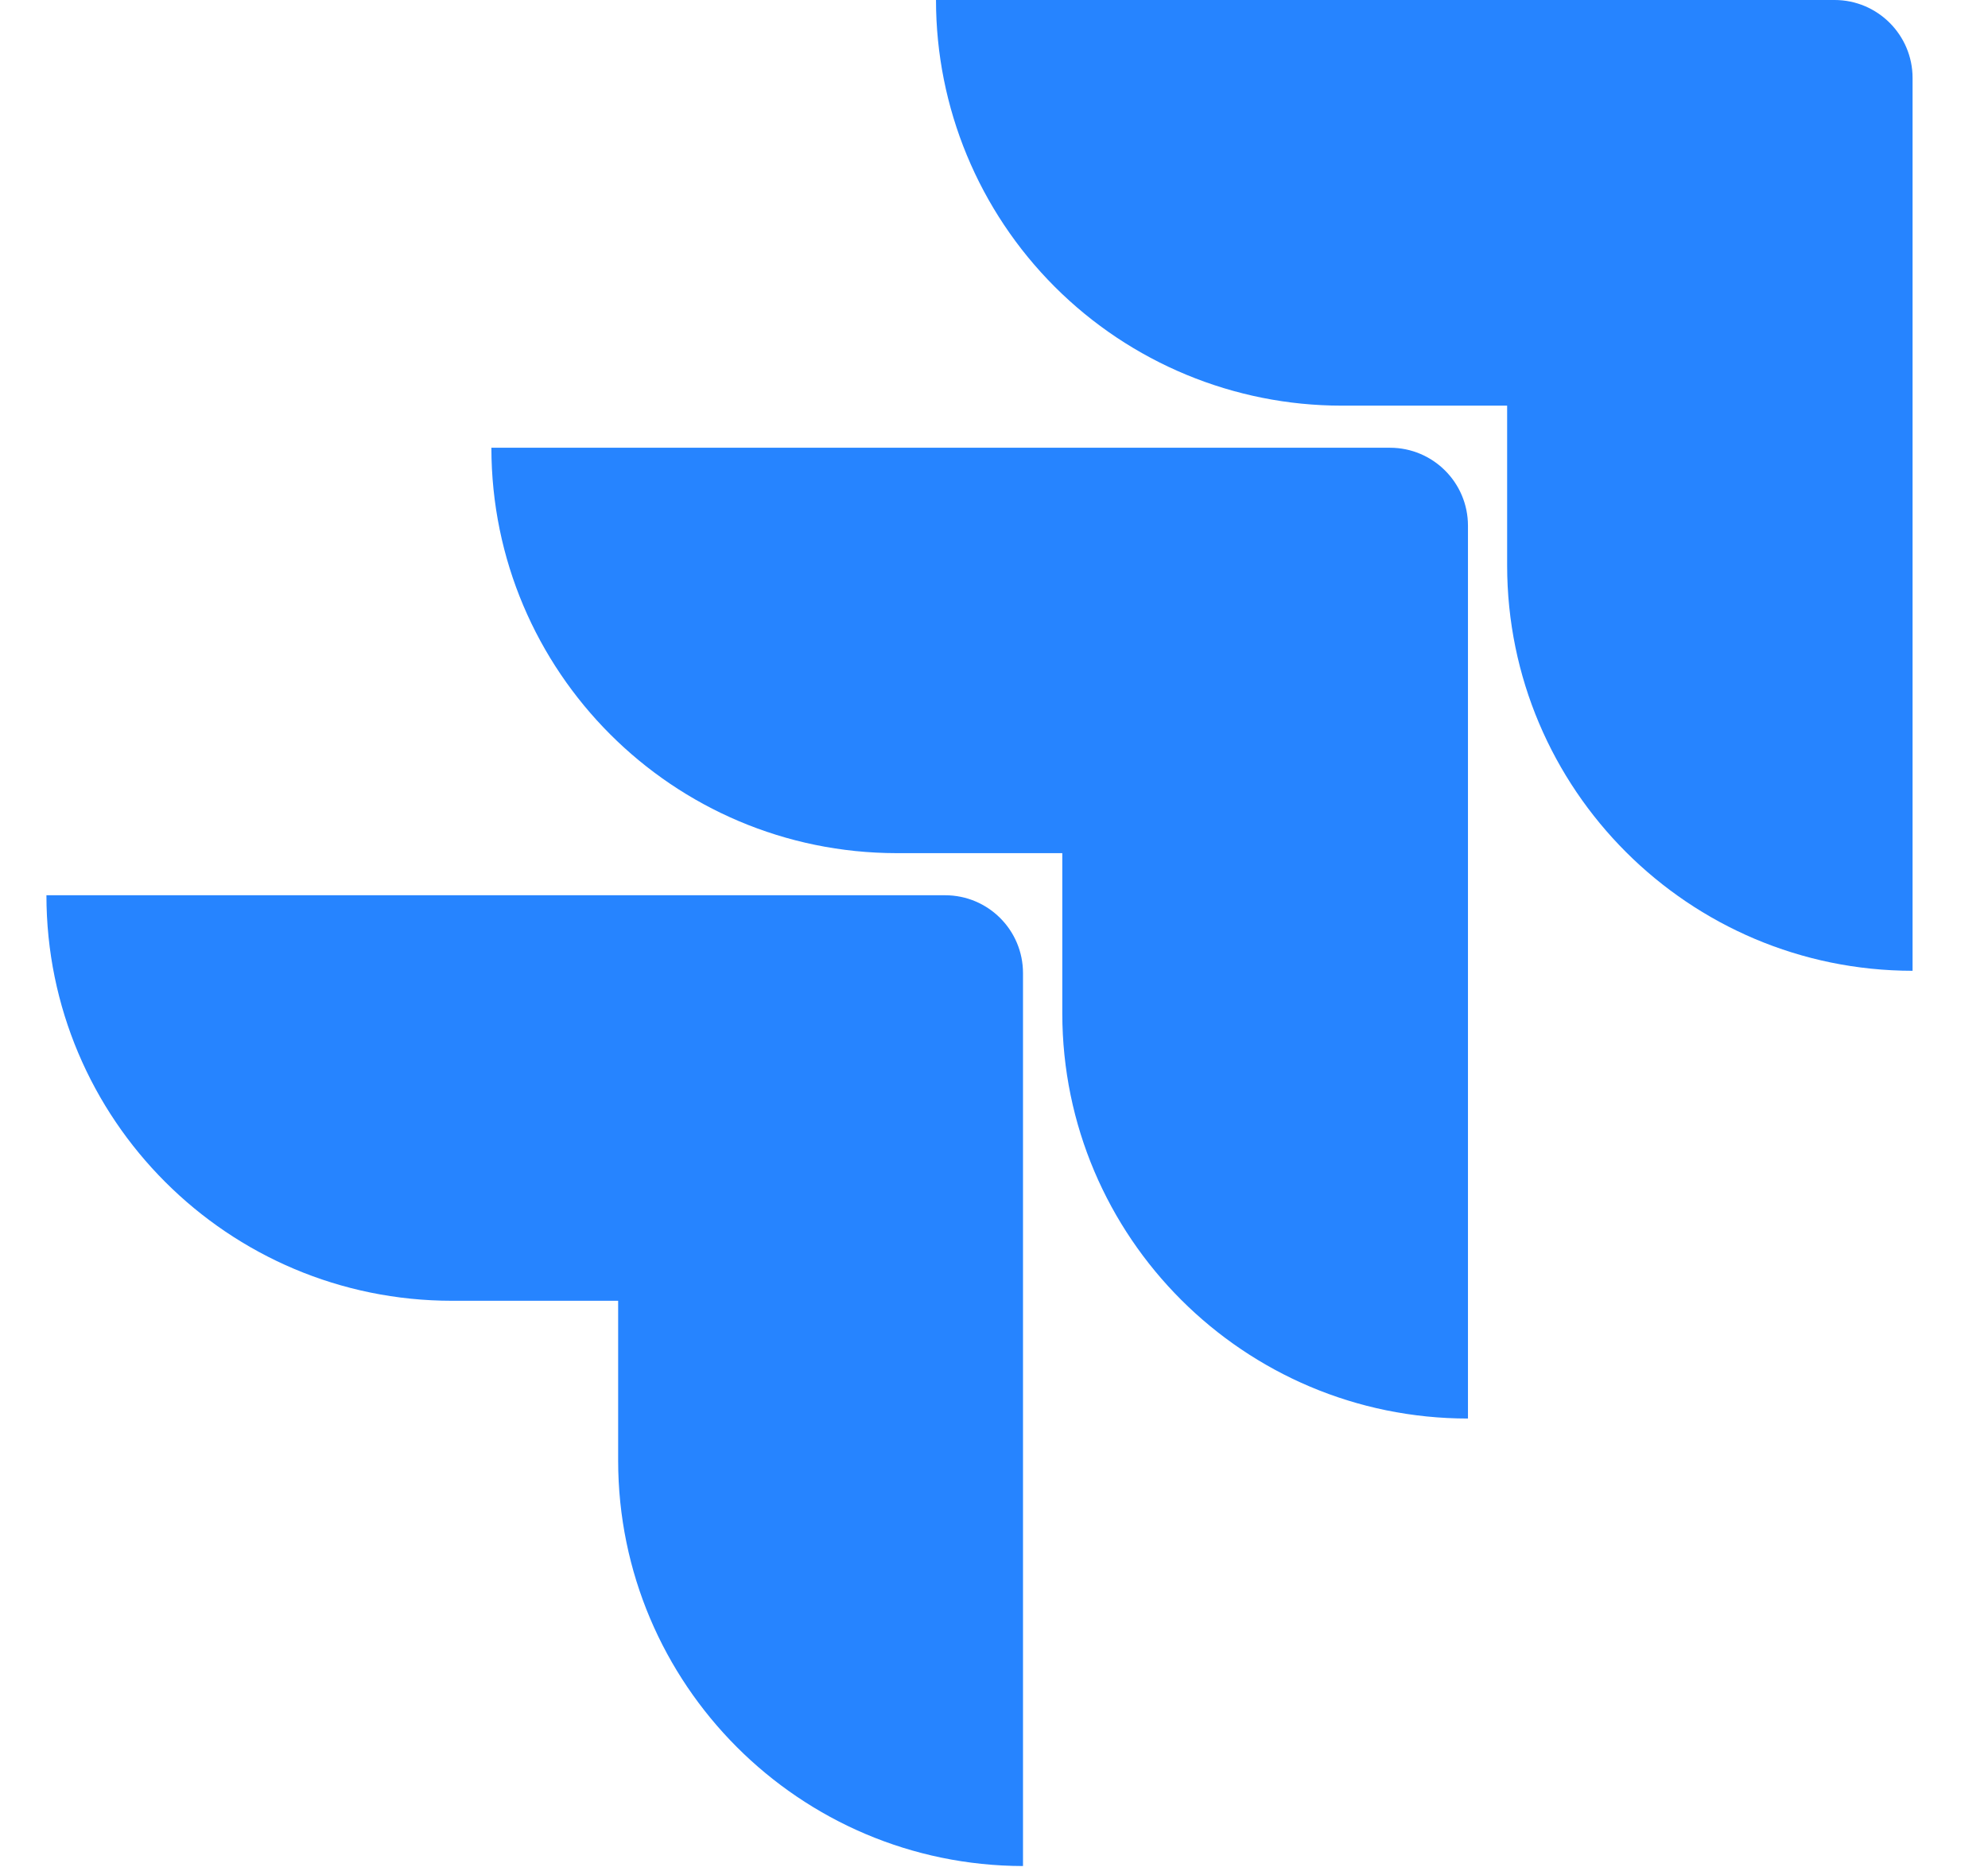 <svg width="17" height="16" viewBox="0 0 17 16" fill="none" xmlns="http://www.w3.org/2000/svg">
<g clip-path="url(#clip0_1394_25146)">
<path d="M15.688 0H8.004C8.004 0.92 8.369 1.802 9.02 2.453C9.67 3.103 10.553 3.469 11.473 3.469H12.888V4.836C12.889 6.75 14.441 8.301 16.355 8.302V0.667C16.355 0.299 16.056 0 15.688 0Z" fill="#2684FF"/>
<path d="M11.886 3.829H4.202C4.203 5.743 5.754 7.294 7.668 7.296H9.084V8.667C9.086 10.581 10.639 12.131 12.553 12.131V4.496C12.553 4.127 12.254 3.829 11.886 3.829Z" fill="url(#paint0_linear_1394_25146)"/>
<path d="M8.082 7.656H0.397C0.397 9.571 1.95 11.124 3.866 11.124H5.286V12.491C5.287 14.403 6.836 15.954 8.748 15.958V8.322C8.748 7.954 8.45 7.656 8.082 7.656Z" fill="url(#paint1_linear_1394_25146)"/>
</g>
<defs>
<linearGradient id="paint0_linear_1394_25146" x1="822.865" y1="5.166" x2="497.968" y2="344.182" gradientUnits="userSpaceOnUse">
<stop offset="0.18" stop-color="#0052CC"/>
<stop offset="1" stop-color="#2684FF"/>
</linearGradient>
<linearGradient id="paint1_linear_1394_25146" x1="841.063" y1="11.433" x2="465.239" y2="381.196" gradientUnits="userSpaceOnUse">
<stop offset="0.18" stop-color="#0052CC"/>
<stop offset="1" stop-color="#2684FF"/>
</linearGradient>
<clipPath id="clip0_1394_25146">
<rect width="16" height="16" fill="white" transform="translate(0.397)"/>
</clipPath>
</defs>
</svg>
